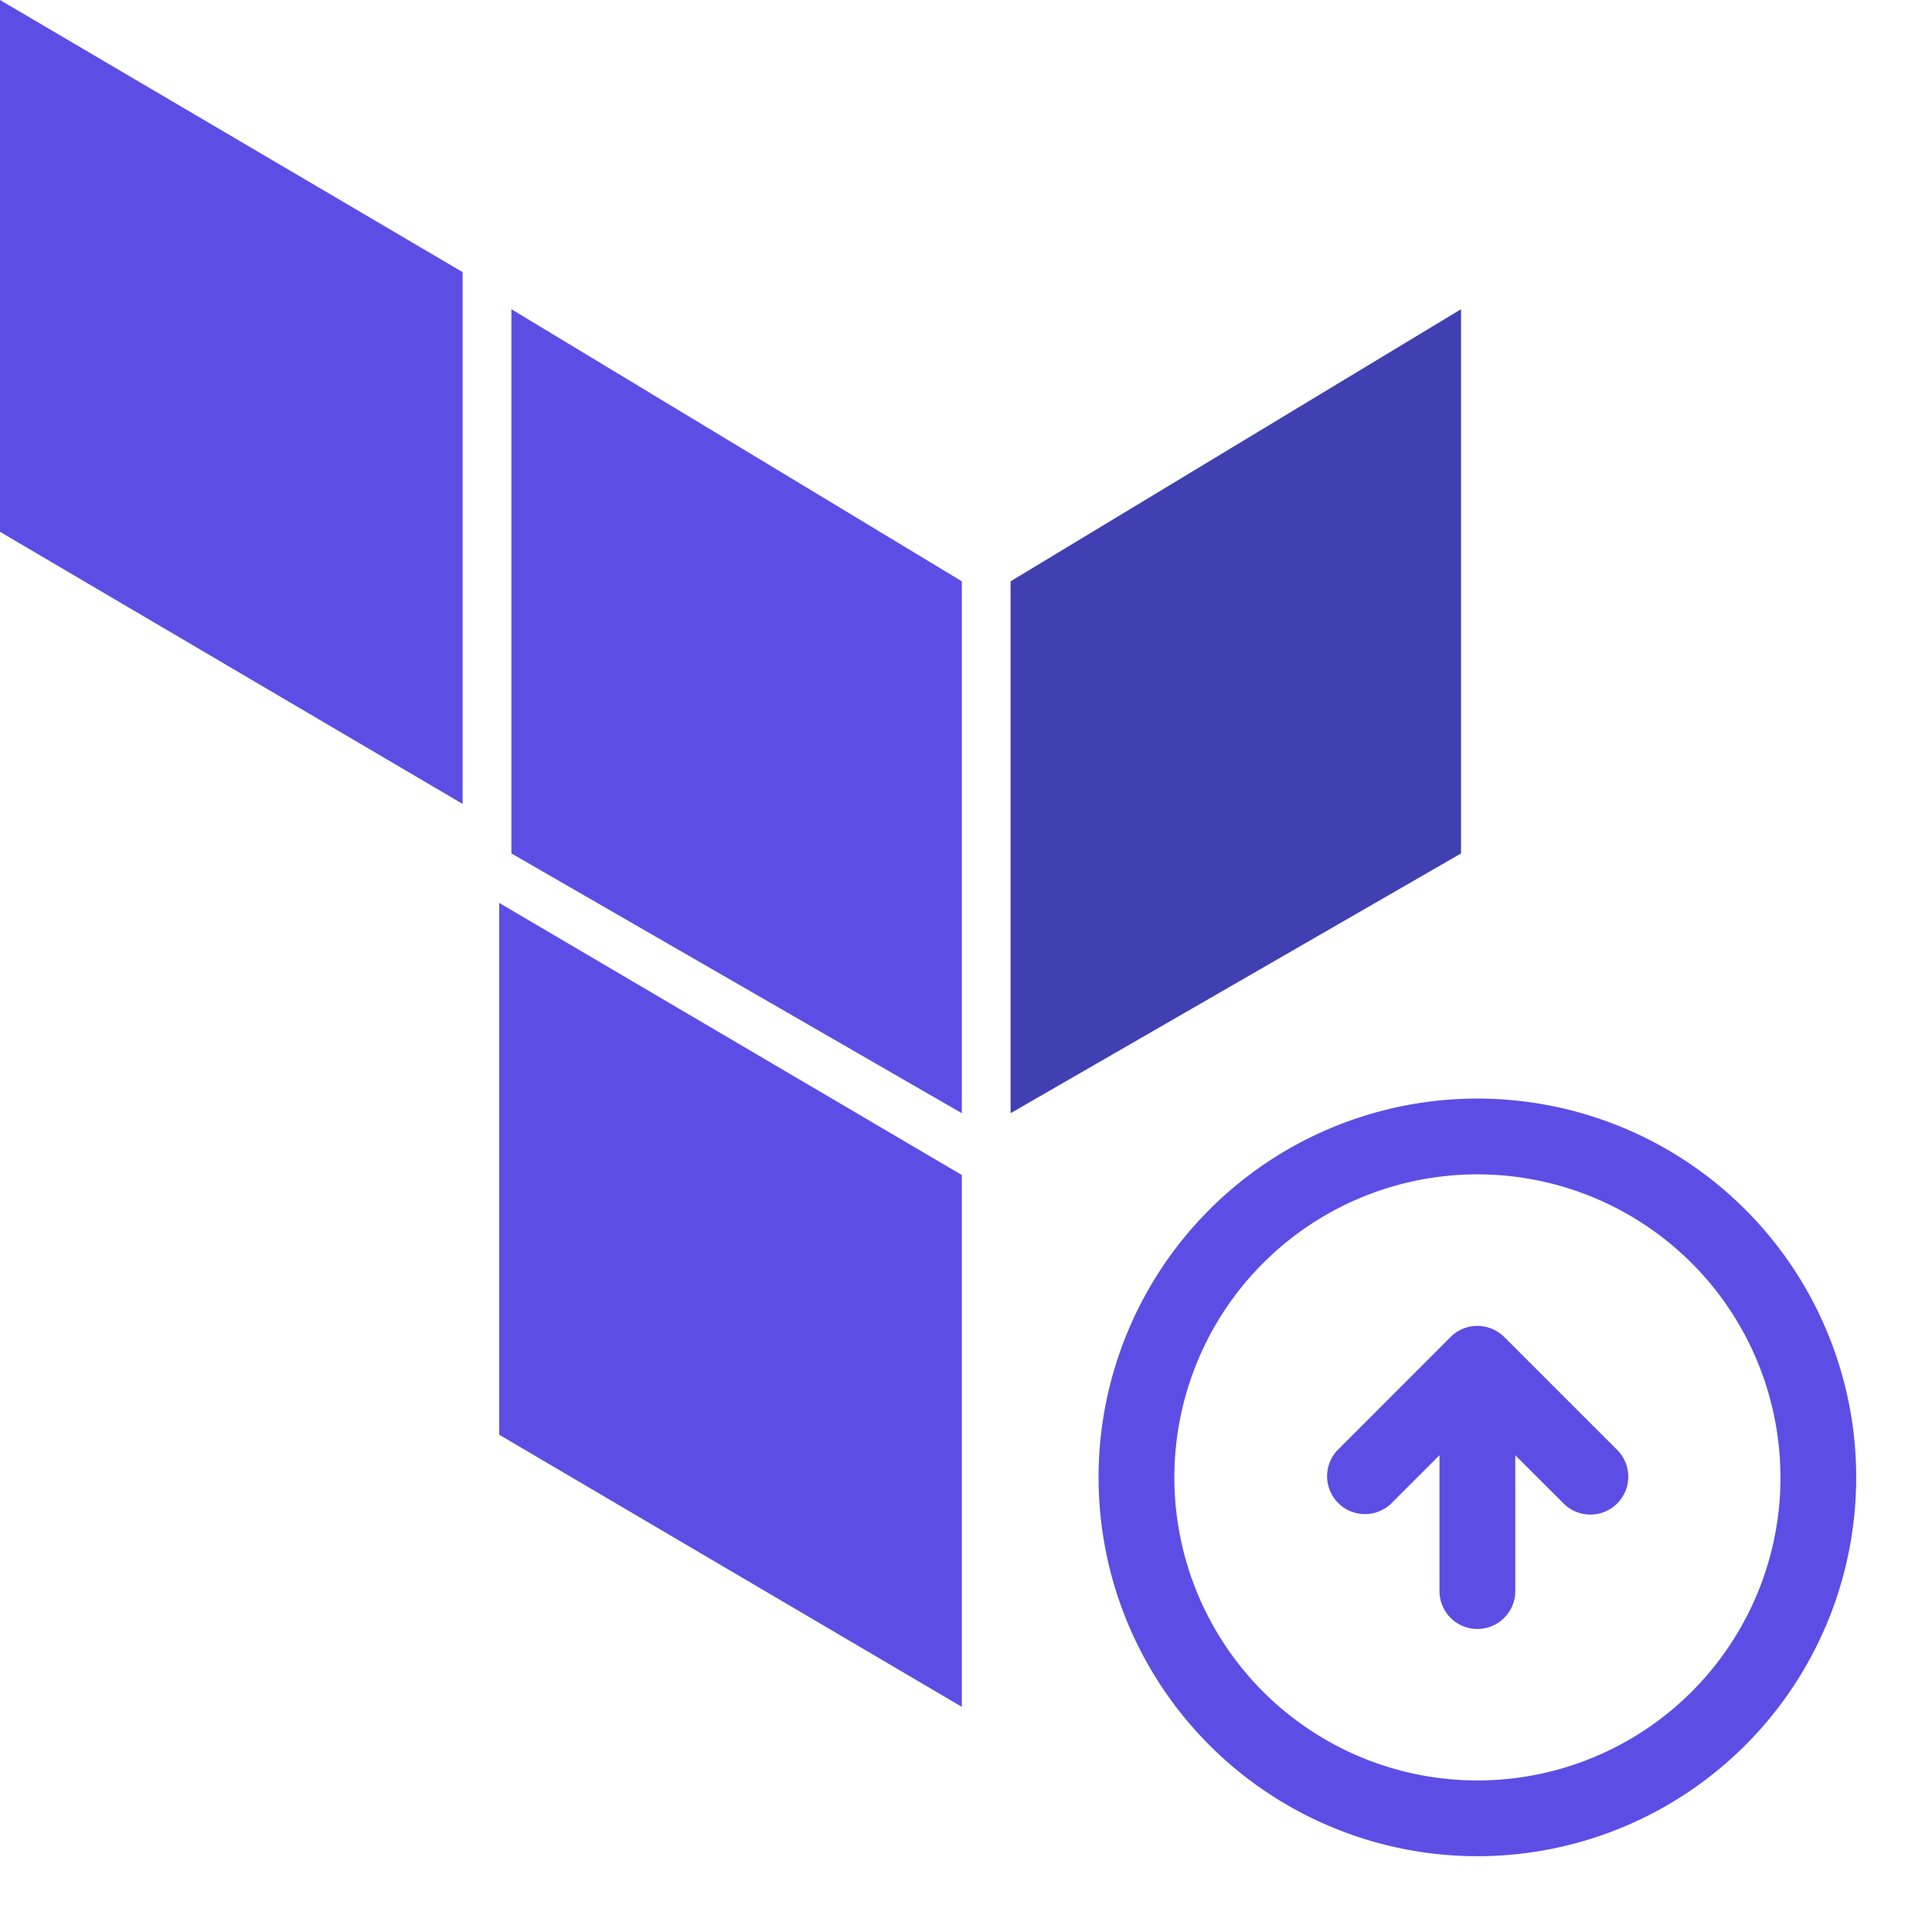 <svg viewBox="0 0 26 26" xmlns="http://www.w3.org/2000/svg"><path d="M13.6 7.823v7.158l6.062-3.496V4.161L13.6 7.823z" fill="#4040B2"/><path d="M6.882 4.161l6.062 3.662v7.158l-6.062-3.496V4.161z" fill="#5C4EE5"/><path fill-rule="evenodd" clip-rule="evenodd" d="M0 7.157V0l6.226 3.662v7.157L0 7.157zM12.944 22.97l-6.226-3.662v-7.157l6.226 3.662v7.157z" fill="#5C4EE5"/><path d="M24.98 19.882a5.098 5.098 0 11-10.196 0 5.098 5.098 0 0110.196 0zm-1.02 0a4.078 4.078 0 10-8.156 0 4.078 4.078 0 008.157 0zm-3.717-1.89l1.53 1.53a.51.51 0 01-.722.72l-.659-.658v1.828a.51.51 0 01-1.02 0v-1.828l-.659.659a.51.51 0 01-.72-.721l1.529-1.53a.51.51 0 01.72 0z" fill="#5C4EE5"/></svg>